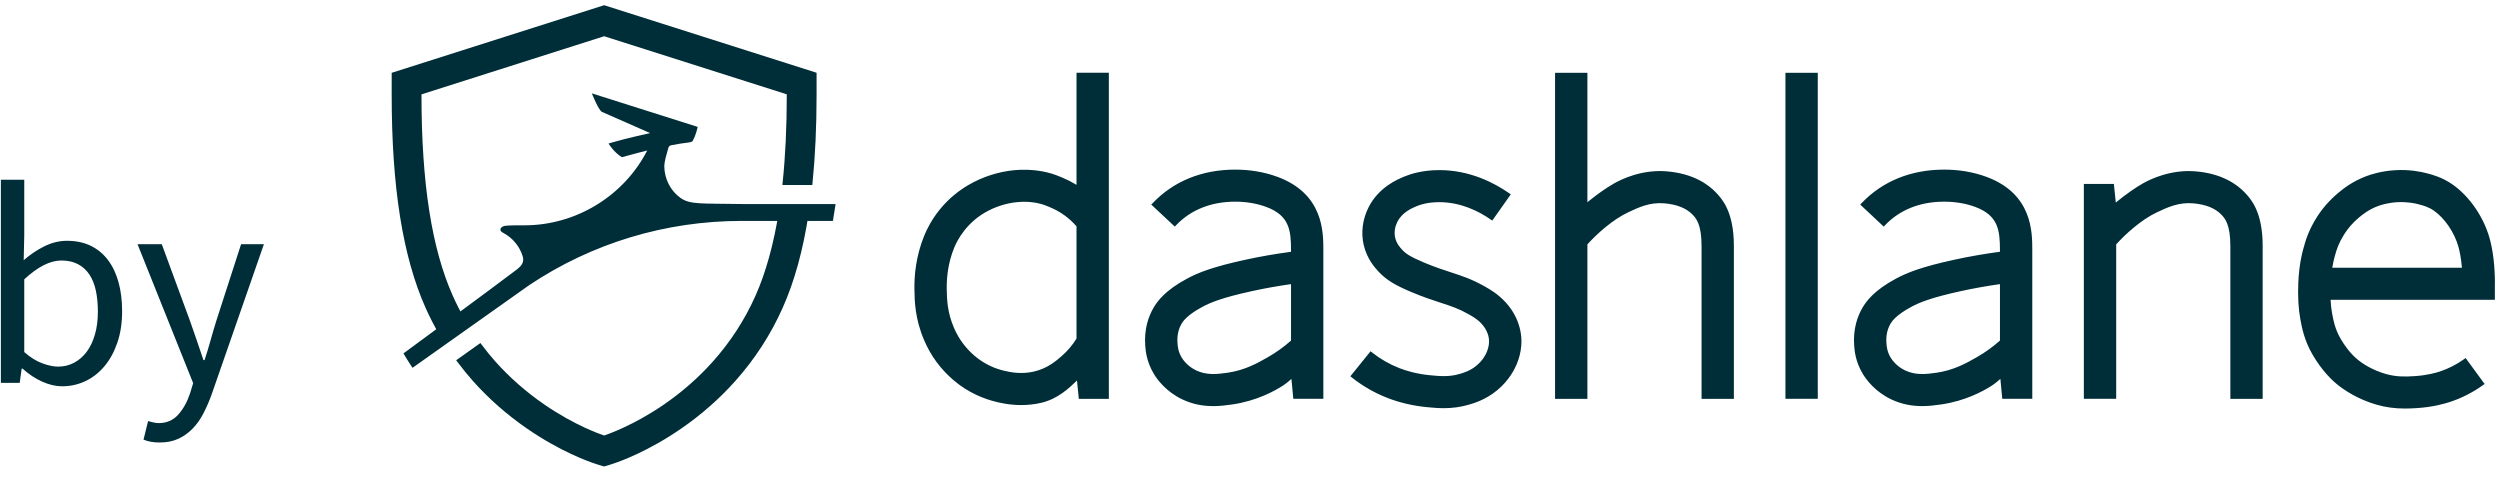 <svg width="220" height="42" xmlns="http://www.w3.org/2000/svg">
  <g fill="#002E38" fill-rule="evenodd">
    <path d="M53.164.458L34.468 6.407v1.966c0 8.096.976 14.218 2.982 18.716.364.816.781 1.627 1.239 2.408l.097.166.164-.101c.248-.154.645-.419 1.027-.675.335-.223.651-.434.854-.561l.15-.095-.089-.154c-.387-.668-.738-1.355-1.043-2.039-1.856-4.16-2.758-9.938-2.758-17.664v-.07L53.164 3.189l16.072 5.111v.073c0 2.802-.123 5.395-.366 7.706l-.021.203h2.634l.017-.166c.238-2.354.359-4.96.359-7.744v-1.969L53.164.458zM68.726 18.441h-.16l-.025.156c-.454 2.888-1.148 5.39-2.063 7.44-.938 2.102-2.197 4.045-3.741 5.774-1.246 1.397-2.684 2.661-4.272 3.759-2.702 1.866-5.022 2.661-5.282 2.747l-.02.007-.049-.018c-.254-.083-2.549-.868-5.26-2.742-1.588-1.098-3.023-2.361-4.269-3.758-.393-.44-.785-.923-1.199-1.474l-.11-.146-2.132 1.515.113.152c.469.627.915 1.176 1.363 1.677 1.383 1.551 2.976 2.953 4.733 4.168 2.951 2.04 5.459 2.922 5.929 3.076.02.006.485.167.718.231.06.018.121.031.121.031l.039.008.04-.008s.065-.014.126-.031c.232-.064.698-.225.716-.231.471-.154 2.97-1.032 5.921-3.071 1.759-1.215 3.354-2.617 4.737-4.168 1.724-1.929 3.129-4.097 4.175-6.445 1.05-2.355 1.802-5.092 2.298-8.367l.031-.197-.201-.015c-.779-.056-1.669-.069-2.279-.07z"/>
    <path d="M52.085 8.217s.586 1.5.894 1.632l4.232 1.863s-2.176.474-3.377.833l-.284.087s.462.769 1.174 1.201c.786-.223 2.232-.591 2.232-.591-2.042 3.983-6.24 6.586-10.803 6.586-.21 0-1.08-.012-1.628.033-.473.041-.702.428-.236.633.833.444 1.437 1.187 1.706 2.053.17.539-.129.865-.503 1.16-1.828 1.398-9.987 7.392-9.987 7.392.373.646.797 1.269.797 1.269l10.278-7.283c5.534-3.693 11.998-5.645 18.697-5.645h8.019c.089-.559.237-1.485.237-1.485h-8.256c-3.52-.066-4.538.068-5.393-.538-.854-.605-1.426-1.661-1.426-2.81 0-.346.19-1.022.319-1.459.064-.215.076-.325.324-.374 1.207-.243 1.736-.205 1.836-.349.326-.54.457-1.26.457-1.26L52.085 8.217zm105.034 26.88h2.845V6.404h-2.845v28.694zm-24.632-8.5c-.658-.726-1.388-1.139-1.78-1.362l-.035-.019c-1.145-.651-2.002-.93-2.997-1.254-.66-.214-1.407-.457-2.378-.865-1.21-.509-1.594-.779-1.914-1.128-.169-.184-.484-.528-.605-1.039-.136-.575.03-1.085.192-1.41.427-.856 1.318-1.222 1.747-1.398.239-.099.902-.328 1.906-.332h.038c1.918 0 3.508.824 4.504 1.517l.153.105 1.632-2.31-.152-.105c-1.331-.926-3.477-2.028-6.137-2.028h-.052c-1.455.008-2.493.347-2.98.548-.632.259-2.308.945-3.209 2.752-.522 1.046-.668 2.22-.411 3.305.289 1.225 1.001 2.001 1.27 2.294.666.726 1.427 1.205 2.909 1.827 1.084.456 1.893.719 2.606.951.913.296 1.573.511 2.466 1.018l.039.022c.288.165.723.411 1.074.798.206.226.459.551.598 1.058.179.659-.058 1.242-.147 1.462-.063.153-.31.688-.897 1.173-.565.466-1.146.634-1.494.735-.935.268-1.713.193-2.614.107-1.19-.115-2.121-.406-2.693-.63-.861-.339-1.66-.797-2.372-1.362l-.145-.115-1.779 2.202.146.115c.933.742 1.977 1.341 3.103 1.783 1.064.418 2.264.699 3.466.815.451.043.963.093 1.511.093.76 0 1.47-.098 2.171-.3.487-.141 1.5-.433 2.522-1.276 1.066-.88 1.554-1.892 1.715-2.287.17-.415.683-1.681.255-3.252-.225-.823-.626-1.545-1.228-2.208zm14.204-11.517c-2.201-.186-3.993.684-4.661 1.067-.715.41-1.409.897-2.339 1.646V6.404h-2.846V35.098h2.846V21.507c.816-.914 2.222-2.179 3.576-2.818.941-.444 1.916-.904 3.193-.796 1.117.094 1.957.434 2.5 1.01.29.309.777.826.777 2.74v13.456h2.844V21.642c0-3.025-1.049-4.142-1.553-4.678-.709-.752-2.036-1.691-4.337-1.883zm46.534 0c-2.198-.185-3.992.684-4.661 1.067-.724.415-1.427.91-2.375 1.675l-.168-1.633h-2.642v18.908h2.846V21.507c.816-.914 2.221-2.179 3.575-2.818.942-.443 1.916-.904 3.194-.796 1.117.094 1.957.434 2.5 1.01.29.309.777.826.777 2.74v13.456h2.844V21.642c0-3.025-1.049-4.142-1.553-4.678-.709-.752-2.036-1.691-4.337-1.883zm12.013 8.483c.074-.449.153-.75.189-.888l.012-.045c.191-.733.375-1.244.843-2.0.337-.543.789-1.057 1.309-1.489.31-.257.828-.686 1.641-.996.232-.089.864-.302 1.715-.351.862-.049 1.535.089 1.859.176l.079.021c.347.09.822.215 1.308.555.942.663 1.781 1.892 2.137 3.131.106.371.244.991.32 1.886h-11.413zm14.315 1.41c0-1.554-.168-2.961-.486-4.069-.53-1.846-1.767-3.632-3.228-4.66-.906-.637-1.765-.862-2.228-.983l-.067-.017c-.493-.132-1.509-.342-2.764-.267-1.202.07-2.125.363-2.568.534-1.255.477-2.06 1.144-2.447 1.466-.751.624-1.41 1.375-1.906 2.173-.648 1.046-.934 1.849-1.184 2.807-.088.331-.354 1.338-.423 2.907-.054 1.231.005 2.29.18 3.235.135.732.34 1.838 1.069 3.1.855 1.476 1.791 2.332 2.273 2.71.547.43 1.708 1.222 3.349 1.698.799.232 1.62.345 2.512.345.395 0 .743-.02 1.021-.038 1.379-.082 2.435-.376 2.942-.543 1.041-.345 2.016-.842 2.897-1.475l.151-.107-1.672-2.284-.15.108c-.646.464-1.361.829-2.127 1.082-.301.099-1.12.338-2.215.404-.729.043-1.555.093-2.561-.199-1.177-.341-1.998-.9-2.383-1.201-.259-.204-.932-.798-1.571-1.903-.487-.842-.627-1.597-.74-2.205-.069-.376-.114-.772-.136-1.208h14.457v-1.41h0zm-114.276 7.63c-.776-.362-1.181-.958-1.285-1.133-.315-.52-.353-.999-.372-1.256-.05-.644.066-1.215.345-1.702.106-.185.432-.751 1.85-1.512.702-.376 1.718-.805 4.374-1.385 1.106-.241 2.257-.448 3.421-.612v4.967c-.634.563-1.317 1.053-2.033 1.46l-.083.047c-.815.464-1.931 1.101-3.461 1.322-.973.142-1.852.225-2.756-.196zm7.15-17.037c-1.149-.425-2.407-.64-3.735-.64-2.908 0-5.415 1.017-7.25 2.944l-.129.134 2.069 1.938.127-.134c1.285-1.348 3.077-2.06 5.183-2.06.988 0 1.91.154 2.74.462 2.021.749 2.177 2.048 2.177 3.8v.147c-1.381.184-2.737.421-4.034.704-2.829.618-4.092 1.11-5.115 1.659-1.913 1.025-2.611 1.974-2.969 2.597-.388.675-.827 1.799-.709 3.313.032.42.107 1.403.77 2.494.27.444 1.054 1.551 2.515 2.233.84.391 1.716.581 2.683.581.6 0 1.169-.07 1.695-.147 2.132-.309 3.718-1.179 4.475-1.671.109-.071.368-.252.726-.578l.165 1.755h2.644V22.01c0-1.607 0-4.95-4.027-6.444zm55.237 17.037c-.776-.363-1.181-.958-1.286-1.133-.315-.52-.352-1-.371-1.257-.05-.643.065-1.215.344-1.701.107-.186.433-.751 1.85-1.512.703-.376 1.719-.806 4.374-1.385 1.107-.241 2.257-.448 3.421-.613v4.968c-.633.562-1.316 1.053-2.033 1.46l-.082.047c-.815.464-1.932 1.101-3.461 1.322-.973.141-1.853.225-2.756-.196zm7.15-17.038c-1.15-.425-2.407-.639-3.735-.639-2.909 0-5.415 1.017-7.251 2.943l-.128.135 2.068 1.938.128-.134c1.285-1.348 3.077-2.061 5.183-2.061.988 0 1.91.154 2.74.462 2.021.749 2.176 2.047 2.176 3.8v.146c-1.381.184-2.736.421-4.033.705-2.829.618-4.092 1.11-5.115 1.659-1.913 1.025-2.611 1.974-2.97 2.596-.388.676-.827 1.8-.709 3.314.033.42.108 1.403.771 2.494.269.444 1.053 1.551 2.514 2.232.84.391 1.717.582 2.683.582.6 0 1.17-.07 1.695-.147 2.133-.309 3.719-1.18 4.475-1.672.11-.07.369-.252.727-.577l.165 1.755h2.643V22.01c0-1.607 0-4.95-4.026-6.445zM93.414 31.346c-.498.431-1.252 1.083-2.444 1.355-1.086.249-2.06.064-2.698-.097-.643-.161-1.597-.514-2.49-1.276-.813-.694-1.414-1.505-1.835-2.483-.599-1.388-.619-2.585-.633-3.377l-.001-.055c-.015-.88.087-2.224.66-3.626.268-.649 1.094-2.267 3.012-3.252.915-.469 1.917-.736 2.898-.773.086-.004.169-.005.25-.005 1.135 0 1.835.299 2.188.449l.102.043c.892.372 1.669.932 2.31 1.666v9.881c-.368.591-.813 1.112-1.318 1.55l.122.139-.123-.139h0zm1.319-15.08c-.396-.24-.793-.444-1.203-.616l-.081-.034c-.52-.222-1.736-.743-3.672-.674-1.397.053-2.815.429-4.099 1.088-2.661 1.365-3.861 3.528-4.341 4.697-.755 1.843-.889 3.592-.868 4.735l.001.054c.016.951.043 2.541.86 4.438.597 1.385 1.447 2.533 2.597 3.516 1.311 1.117 2.705 1.634 3.644 1.87.361.092 1.207.305 2.299.305.596 0 1.182-.065 1.74-.193 1.465-.335 2.482-1.306 3.163-1.966l.163 1.615h2.642V6.403H94.733V16.266zM5.474 33.994c-.569 0-1.159-.138-1.77-.414-.611-.276-1.184-.657-1.72-1.142h-.075l-.176 1.255H.077v-17.874H2.135v4.87l-.05 2.209c.552-.485 1.155-.891 1.807-1.218.653-.326 1.322-.49 2.008-.49.787 0 1.481.146 2.084.439.602.293 1.109.711 1.519 1.255s.72 1.197.929 1.958c.209.761.314 1.611.314 2.548 0 1.038-.142 1.966-.427 2.787-.285.82-.669 1.515-1.155 2.084-.485.569-1.046 1-1.682 1.293-.636.293-1.305.439-2.008.439zm-.351-1.732c.502 0 .967-.113 1.393-.339.427-.226.795-.544 1.105-.954.31-.41.552-.916.728-1.519.176-.602.264-1.28.264-2.033 0-.669-.059-1.28-.176-1.833-.117-.552-.305-1.025-.565-1.418-.259-.393-.594-.699-1.004-.916-.41-.218-.9-.326-1.469-.326-.987 0-2.075.552-3.264 1.657v6.402c.536.469 1.067.799 1.594.992.527.192.992.289 1.393.289zm8.937 6.678c-.285 0-.544-.021-.778-.063-.234-.042-.452-.105-.653-.188l.402-1.632.452.113c.167.042.326.063.477.063.703 0 1.276-.247 1.72-.741.444-.494.791-1.117 1.042-1.87l.276-.904-4.895-12.226h2.134l2.485 6.753c.184.536.381 1.1.59 1.695.209.594.406 1.176.59 1.745h.1c.184-.552.36-1.13.527-1.732.167-.602.335-1.172.502-1.707l2.184-6.753h2.008L18.629 34.697c-.218.602-.46 1.163-.728 1.682-.268.519-.586.967-.954 1.343-.368.377-.787.674-1.255.891-.469.218-1.013.326-1.632.326z"/>
  </g>
</svg>
